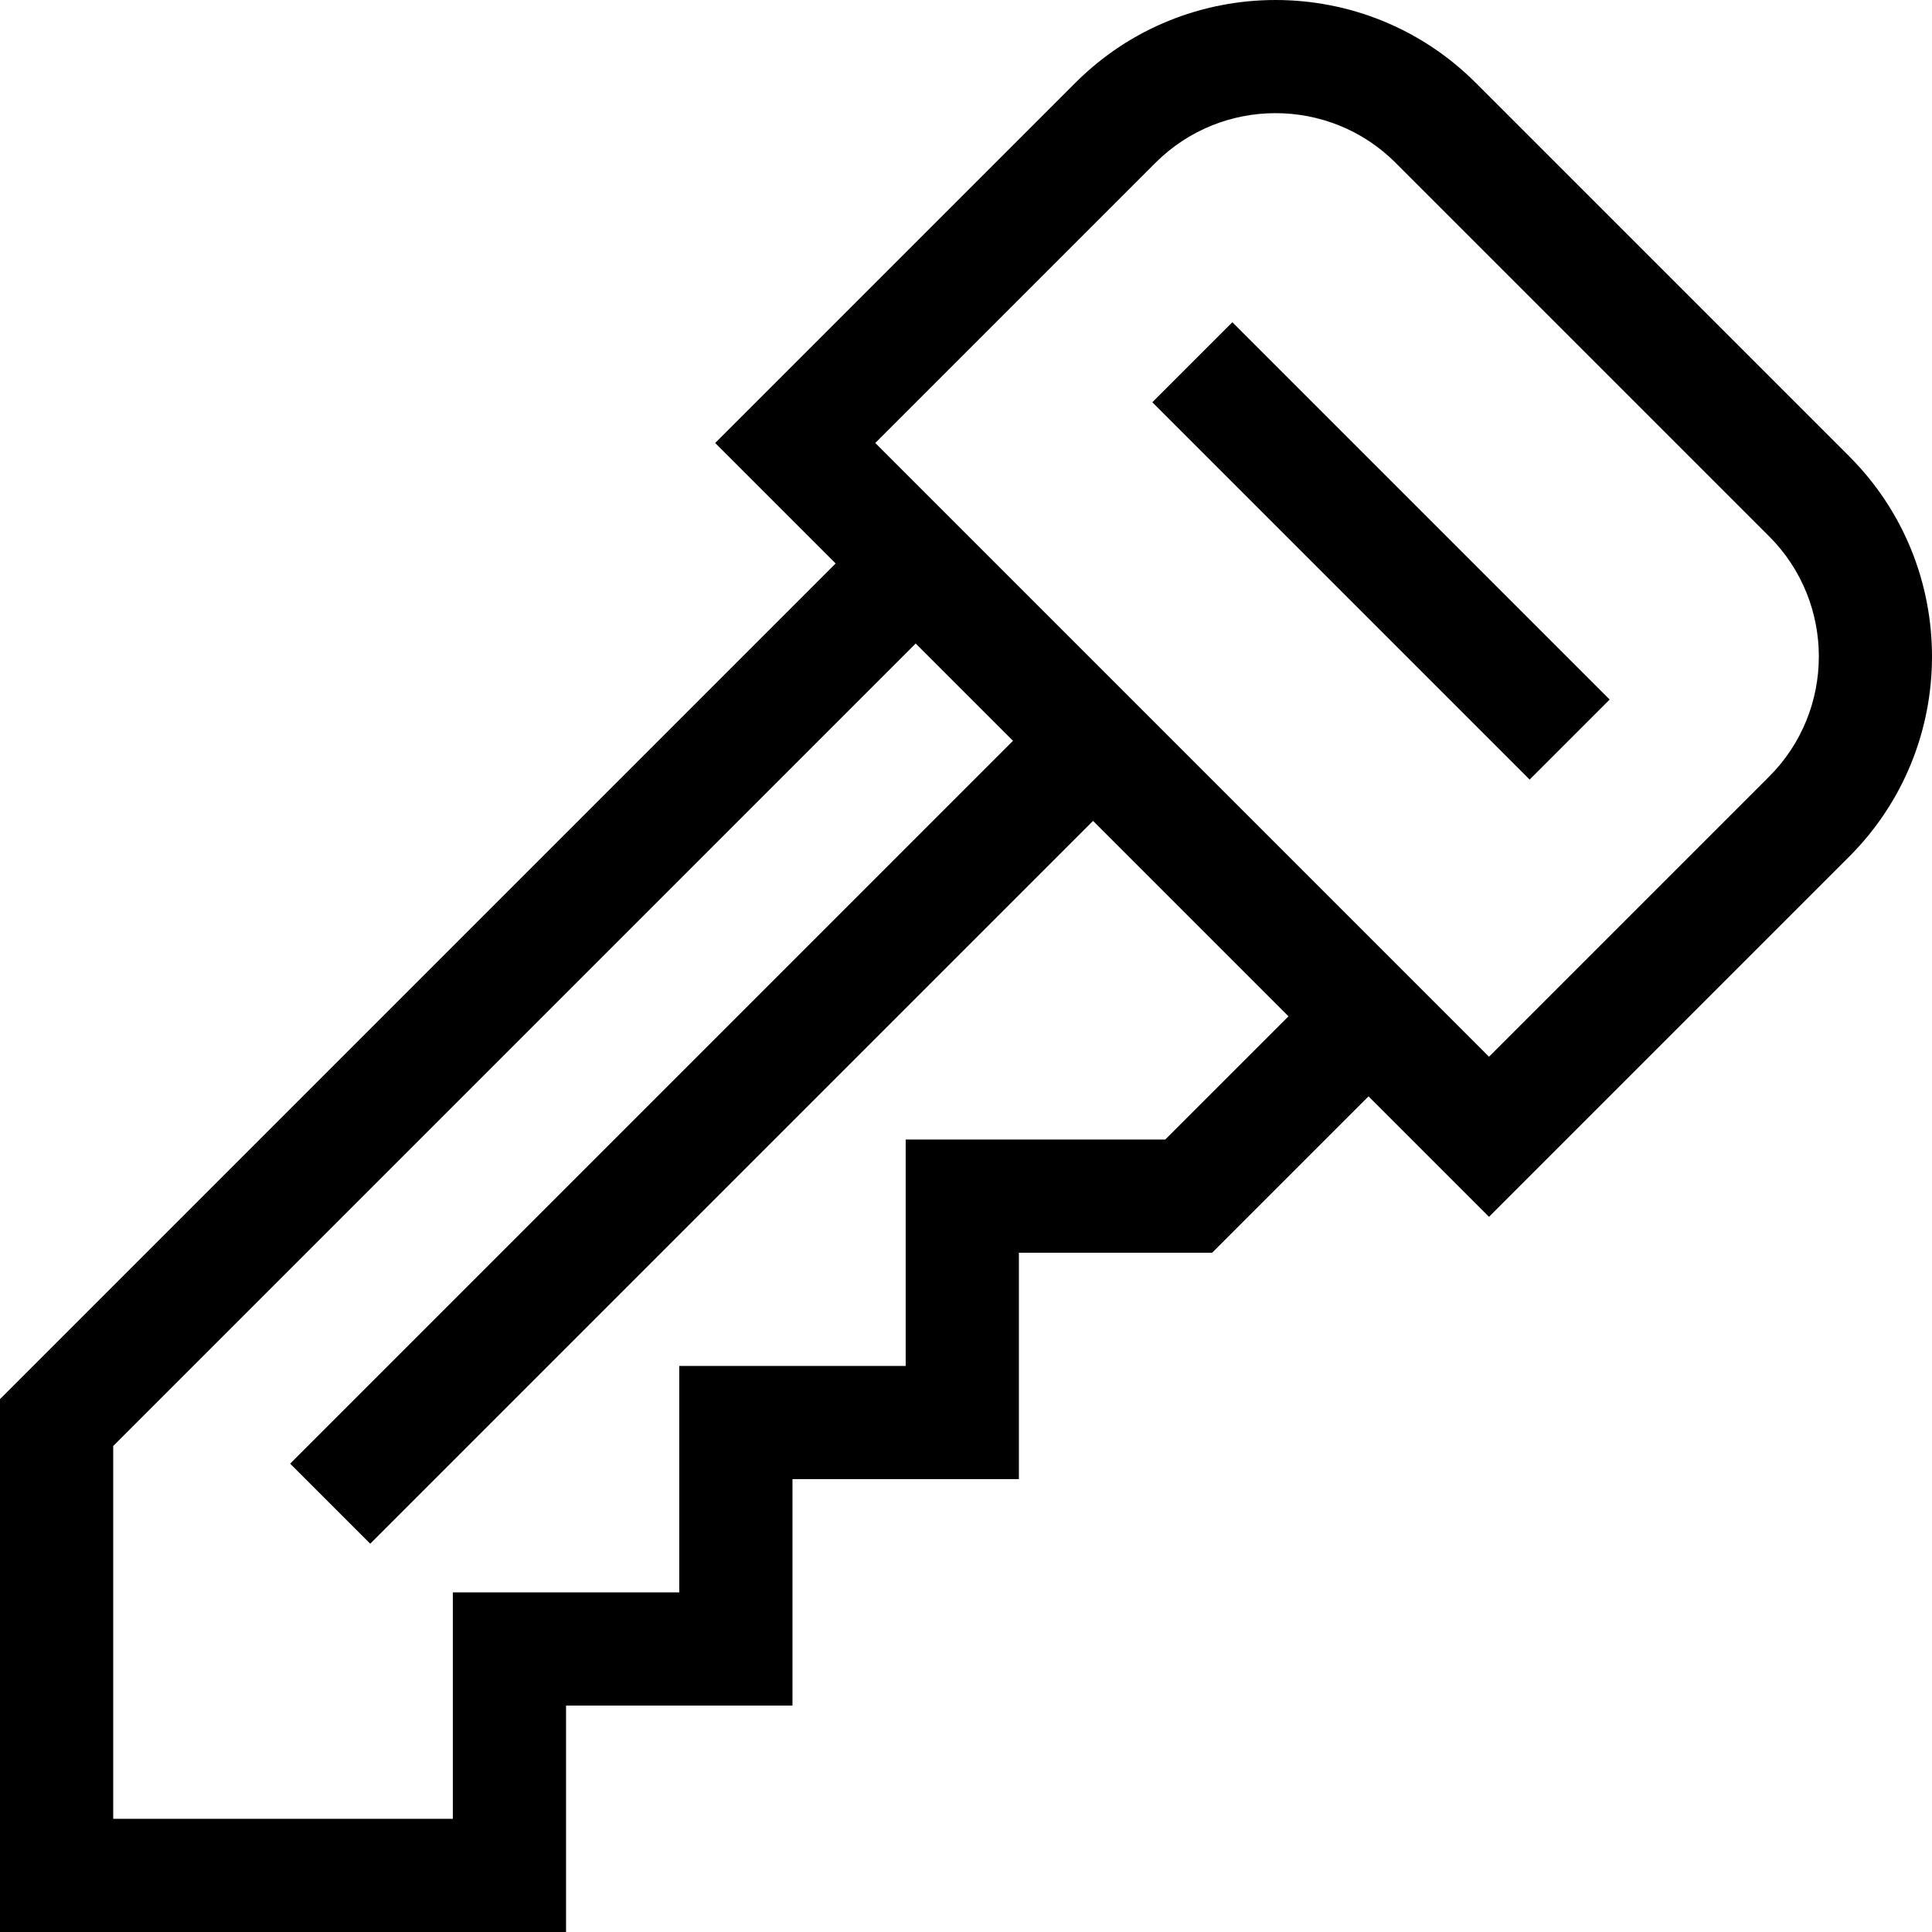 <?xml version="1.0" encoding="iso-8859-1"?>
<!-- Generator: Adobe Illustrator 19.0.0, SVG Export Plug-In . SVG Version: 6.00 Build 0)  -->
<svg xmlns="http://www.w3.org/2000/svg" xmlns:xlink="http://www.w3.org/1999/xlink" version="1.1" id="Capa_1" x="0px" y="0px" viewBox="0 0 512 512" style="enable-background:new 0 0 512 512;" xml:space="preserve">
<g>
	<g>
		<path d="M490.067,120.936l-99.002-99.002c-29.244-29.245-76.829-29.245-106.073,0l-95.466,95.466l31.926,31.926L0,370.778V512    h150.01v-60.004h60.004v-60.004h60.004v-60.004h51.216l41.439-41.44l31.926,31.926l95.466-95.466    C519.312,197.765,519.312,150.181,490.067,120.936z M308.808,301.986h-68.792v60.004h-60.004v60.004h-60.004v60.004H30.002    v-98.794L242.666,170.54l25.789,25.789L76.899,387.886L98.114,409.1L289.67,217.544l51.791,51.791L308.808,301.986z     M468.852,205.794L394.6,280.045L231.955,117.4l74.251-74.252c17.548-17.546,46.097-17.546,63.645,0l99.002,99.002    C486.398,159.697,486.398,188.248,468.852,205.794z"/>
	</g>
</g>
<g>
	<g>
		
			<rect x="351.031" y="75.262" transform="matrix(0.707 -0.707 0.707 0.707 3.987 301.579)" width="30.002" height="141.428"/>
	</g>
</g>
<g>
</g>
<g>
</g>
<g>
</g>
<g>
</g>
<g>
</g>
<g>
</g>
<g>
</g>
<g>
</g>
<g>
</g>
<g>
</g>
<g>
</g>
<g>
</g>
<g>
</g>
<g>
</g>
<g>
</g>
</svg>
